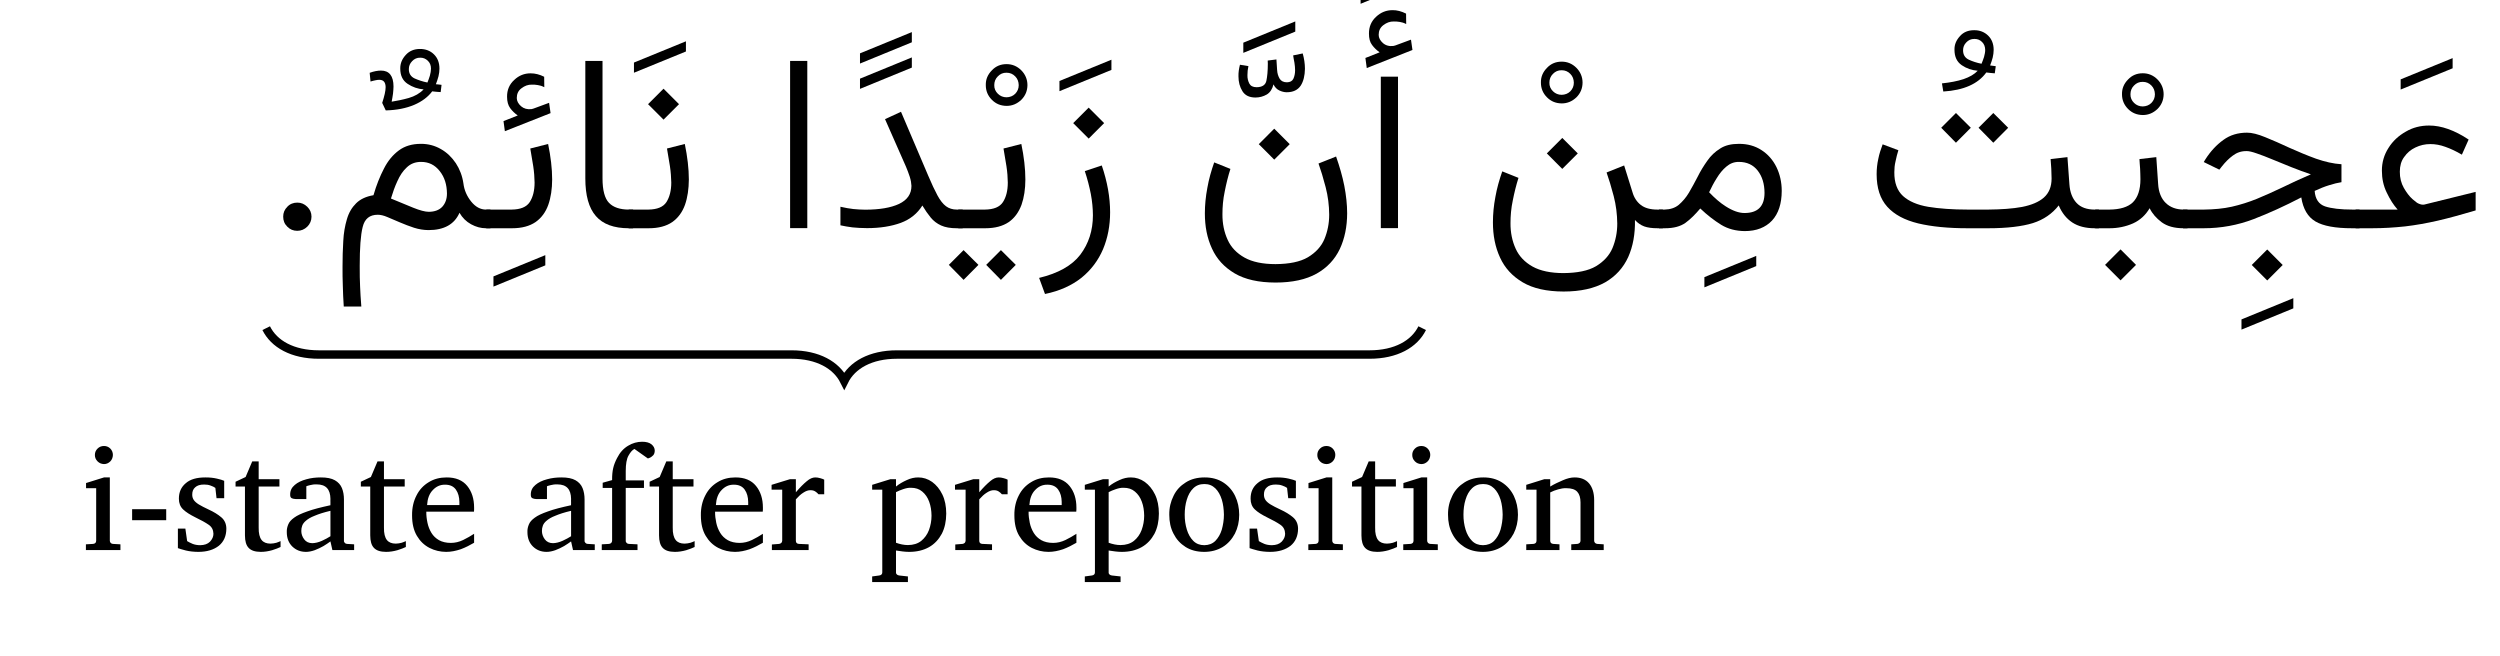 <?xml version='1.0' encoding='UTF-8'?>
<!-- This file was generated by dvisvgm 2.13.1 -->
<svg version='1.1' xmlns='http://www.w3.org/2000/svg' xmlns:xlink='http://www.w3.org/1999/xlink' width='141.71pt' height='37.206pt' viewBox='0 -37.206 141.71 37.206'>
<g id='page1' transform='matrix(1.2 0 0 1.2 0 0)'>
<g transform='matrix(1 0 0 -1 0 0)'>
<path d='M14.714 20.77C14.713 20.59 14.648 20.429 14.515 20.298C14.382 20.169 14.225 20.102 14.041 20.102C13.854 20.102 13.7 20.167 13.571 20.298C13.436 20.43 13.377 20.586 13.377 20.77C13.376 20.955 13.442 21.107 13.571 21.237C13.694 21.37 13.857 21.434 14.041 21.434C14.222 21.437 14.383 21.368 14.515 21.237C14.647 21.109 14.714 20.951 14.714 20.77Z'/>
<path d='M65.17 28.534C65.026 28.634 64.912 28.746 64.813 28.879C64.709 29.014 64.665 29.191 64.665 29.416C64.662 29.743 64.778 30.007 65.004 30.214C65.228 30.424 65.487 30.525 65.774 30.525C65.984 30.531 66.205 30.47 66.418 30.362L66.424 29.869C66.313 29.927 66.213 29.956 66.116 29.97C66.019 29.988 65.926 29.99 65.838 29.99C65.659 29.995 65.496 29.933 65.347 29.819C65.195 29.706 65.124 29.551 65.124 29.358C65.125 29.217 65.195 29.085 65.327 28.969C65.455 28.858 65.625 28.808 65.826 28.835C65.834 28.838 65.866 28.843 65.913 28.859L66.65 29.132L66.72 28.644L64.561 27.791L64.497 28.267L65.17 28.534ZM66.037 27.385V20.229H65.225V27.385H66.037Z'/>
<path d='M64.27 30.826V31.307L66.725 32.311V31.83L64.27 30.826Z'/>
<path d='M60.191 24.926L60.922 24.195L60.191 23.464L59.46 24.195L60.191 24.926ZM60.251 18.529C60.899 18.533 61.416 18.637 61.783 18.854C62.147 19.073 62.41 19.355 62.561 19.71C62.709 20.068 62.787 20.449 62.787 20.867C62.783 21.306 62.731 21.733 62.619 22.164C62.505 22.602 62.394 22.968 62.282 23.281L63.112 23.612C63.276 23.144 63.412 22.678 63.501 22.225C63.587 21.778 63.635 21.341 63.635 20.931C63.634 20.3 63.518 19.733 63.286 19.239C63.05 18.747 62.689 18.359 62.192 18.079C61.689 17.8 61.048 17.658 60.251 17.658C59.452 17.66 58.816 17.802 58.324 18.09C57.829 18.383 57.475 18.769 57.25 19.263C57.02 19.756 56.914 20.31 56.914 20.925C56.914 21.322 56.953 21.716 57.03 22.126C57.102 22.542 57.216 22.939 57.355 23.334L58.121 23.026C58.01 22.683 57.923 22.321 57.851 21.955C57.774 21.592 57.744 21.235 57.744 20.89C57.74 20.442 57.826 20.034 57.99 19.678C58.149 19.323 58.421 19.041 58.789 18.836C59.151 18.633 59.644 18.529 60.251 18.529Z'/>
<path d='M58.73 28.508V28.989L61.185 29.993V29.512L58.73 28.508ZM60.294 28.197C60.3 28.043 60.313 27.875 60.326 27.706C60.333 27.54 60.38 27.398 60.448 27.285C60.515 27.176 60.631 27.117 60.794 27.117C60.938 27.122 61.041 27.173 61.095 27.285C61.147 27.4 61.176 27.531 61.176 27.686C61.173 27.804 61.166 27.921 61.145 28.043C61.117 28.168 61.103 28.28 61.084 28.388L61.536 28.481C61.603 28.241 61.641 27.996 61.641 27.756C61.636 27.436 61.574 27.165 61.44 26.958C61.302 26.755 61.085 26.647 60.776 26.647C60.665 26.649 60.554 26.675 60.434 26.731C60.312 26.788 60.221 26.883 60.155 27.019C60.102 26.803 60 26.64 59.842 26.543C59.678 26.449 59.501 26.398 59.296 26.398C59.015 26.402 58.815 26.496 58.69 26.694C58.563 26.897 58.501 27.127 58.501 27.401C58.496 27.583 58.524 27.761 58.571 27.947L58.971 27.883C58.939 27.739 58.925 27.595 58.925 27.459C58.919 27.309 58.955 27.171 59.015 27.056C59.072 26.947 59.188 26.885 59.354 26.885C59.615 26.887 59.772 26.984 59.818 27.181C59.861 27.382 59.888 27.651 59.888 27.999L59.882 28.145L60.294 28.197Z'/>
<path d='M51.425 25.921L52.156 25.189L51.425 24.458L50.694 25.189L51.425 25.921ZM49.362 17.118L49.084 17.878C49.983 18.093 50.634 18.457 51.031 18.975C51.423 19.496 51.626 20.115 51.626 20.838C51.623 21.161 51.593 21.494 51.527 21.842C51.458 22.191 51.367 22.55 51.243 22.922L52.044 23.189C52.305 22.427 52.438 21.685 52.438 20.977C52.438 20.349 52.327 19.767 52.105 19.236C51.88 18.708 51.543 18.256 51.089 17.887C50.631 17.523 50.059 17.261 49.362 17.118Z'/>
<path d='M50.045 26.698V27.18L52.5 28.184V27.703L50.045 26.698Z'/>
<path d='M45.266 21.105H46.526C46.936 21.111 47.223 21.223 47.376 21.459C47.528 21.696 47.605 22.003 47.605 22.382C47.602 22.618 47.584 22.876 47.541 23.156C47.496 23.439 47.452 23.715 47.402 23.99L48.244 24.204C48.368 23.607 48.435 23.042 48.435 22.527C48.435 22.08 48.374 21.675 48.252 21.329C48.124 20.987 47.93 20.712 47.652 20.516C47.367 20.323 47.002 20.223 46.537 20.223H45.266V21.105ZM47.28 19.19L47.982 18.493L47.28 17.785L46.584 18.493L47.28 19.19ZM45.516 19.19L46.218 18.493L45.516 17.785L44.82 18.493L45.516 19.19Z'/>
<path d='M46.566 26.984C46.559 27.26 46.661 27.488 46.853 27.683C47.042 27.884 47.275 27.976 47.546 27.976C47.811 27.977 48.049 27.878 48.243 27.683C48.431 27.493 48.533 27.255 48.533 26.984C48.531 26.718 48.436 26.482 48.243 26.29C48.044 26.102 47.817 26.003 47.546 26.003C47.269 26.008 47.044 26.098 46.853 26.29C46.659 26.485 46.566 26.713 46.566 26.984ZM46.966 26.984C46.96 26.827 47.023 26.685 47.137 26.575C47.248 26.466 47.388 26.409 47.546 26.409C47.702 26.413 47.845 26.464 47.955 26.575C48.063 26.687 48.121 26.821 48.121 26.984C48.116 27.152 48.066 27.284 47.955 27.398C47.842 27.513 47.709 27.57 47.546 27.57C47.377 27.573 47.246 27.513 47.134 27.398C47.02 27.285 46.966 27.146 46.966 26.984Z'/>
<path d='M43.054 22.225C43.048 22.351 43.027 22.487 42.975 22.652C42.917 22.82 42.864 22.974 42.798 23.125L41.806 25.377L42.56 25.725L43.843 22.713C44.007 22.325 44.156 22.008 44.284 21.772C44.409 21.54 44.546 21.366 44.687 21.262C44.825 21.158 45 21.105 45.201 21.105H45.474V20.223H45.201C44.894 20.223 44.646 20.267 44.455 20.354C44.258 20.444 44.101 20.564 43.967 20.725C43.831 20.892 43.701 21.076 43.57 21.297C43.334 20.92 42.998 20.645 42.551 20.478C42.1 20.314 41.573 20.229 40.958 20.229C40.703 20.234 40.474 20.24 40.27 20.264C40.063 20.293 39.877 20.32 39.699 20.362V21.239C39.915 21.19 40.119 21.152 40.308 21.131C40.494 21.114 40.686 21.1 40.871 21.1C41.54 21.101 42.077 21.19 42.467 21.372C42.855 21.558 43.054 21.838 43.054 22.225Z'/>
<path d='M40.623 28.003V28.485L43.072 29.489V29.007L40.623 28.003ZM40.623 26.807V27.289L43.072 28.293V27.812L40.623 26.807Z'/>
<path d='M38.134 28.127V20.229H37.322V28.127H38.134Z'/>
<path d='M30.641 20.223H29.695V21.105H30.63C31.038 21.111 31.327 21.223 31.48 21.459C31.63 21.696 31.709 22.003 31.709 22.382C31.703 22.618 31.688 22.876 31.645 23.156C31.598 23.439 31.556 23.715 31.506 23.99L32.348 24.204C32.47 23.607 32.539 23.042 32.539 22.527C32.536 22.08 32.478 21.675 32.356 21.329C32.233 20.987 32.034 20.712 31.756 20.516C31.476 20.323 31.106 20.223 30.641 20.223ZM31.343 26.815L32.074 26.084L31.343 25.353L30.612 26.084L31.343 26.815Z'/>
<path d='M29.946 27.569V28.05L32.401 29.054V28.573L29.946 27.569Z'/>
<path d='M27.649 28.127H28.461V22.579C28.461 22.019 28.564 21.632 28.769 21.421C28.971 21.211 29.287 21.105 29.709 21.105H29.906V20.223H29.709C28.998 20.223 28.48 20.415 28.148 20.798C27.812 21.183 27.649 21.775 27.649 22.579V28.127Z'/>
<path d='M24.457 25.551C24.312 25.652 24.199 25.762 24.1 25.896C24.001 26.032 23.952 26.208 23.952 26.433C23.948 26.761 24.065 27.024 24.292 27.23C24.514 27.442 24.774 27.541 25.061 27.541C25.277 27.542 25.492 27.487 25.705 27.379L25.711 26.885C25.598 26.945 25.5 26.973 25.403 26.987C25.305 27.006 25.214 27.007 25.124 27.007C24.945 27.013 24.783 26.95 24.634 26.836C24.48 26.724 24.411 26.568 24.411 26.375C24.411 26.234 24.482 26.102 24.614 25.986C24.741 25.876 24.912 25.825 25.113 25.852C25.12 25.856 25.154 25.86 25.2 25.876L25.937 26.148L26.007 25.661L23.848 24.808L23.784 25.284L24.457 25.551ZM22.971 21.105H24.173C24.582 21.111 24.87 21.223 25.023 21.459C25.175 21.696 25.252 22.003 25.252 22.382C25.248 22.618 25.231 22.876 25.188 23.156C25.143 23.439 25.099 23.715 25.049 23.99L25.891 24.204C26.014 23.607 26.082 23.042 26.082 22.527C26.081 22.08 26.021 21.675 25.899 21.329C25.777 20.987 25.577 20.712 25.299 20.516C25.014 20.323 24.649 20.223 24.184 20.223H22.971V21.105Z'/>
<path d='M23.309 17.467V17.949L25.759 18.953V18.471L23.309 17.467Z'/>
<path d='M21.891 22.335C21.929 22.021 22.056 21.734 22.259 21.482C22.462 21.231 22.695 21.105 22.959 21.105H23.167V20.223H22.959C22.712 20.223 22.484 20.286 22.253 20.411C22.019 20.541 21.841 20.718 21.705 20.954C21.467 20.412 20.981 20.136 20.243 20.136C20.017 20.138 19.791 20.173 19.561 20.246C19.33 20.325 19.108 20.404 18.893 20.499C18.674 20.595 18.481 20.678 18.301 20.751C18.121 20.829 17.969 20.861 17.846 20.861C17.46 20.862 17.225 20.669 17.132 20.284C17.035 19.905 16.992 19.285 16.992 18.441C16.988 18.063 16.998 17.737 17.01 17.466C17.018 17.201 17.041 16.882 17.068 16.526H16.238C16.212 16.876 16.204 17.193 16.194 17.493C16.18 17.796 16.18 18.095 16.18 18.401C16.18 18.827 16.191 19.23 16.215 19.614C16.233 20 16.295 20.341 16.386 20.647C16.475 20.958 16.622 21.204 16.821 21.401C17.02 21.599 17.294 21.726 17.642 21.784C17.78 22.263 17.946 22.675 18.136 23.04C18.32 23.407 18.56 23.692 18.841 23.9C19.121 24.108 19.467 24.21 19.877 24.21C20.219 24.214 20.541 24.128 20.826 23.963C21.108 23.805 21.346 23.575 21.534 23.293C21.716 23.014 21.84 22.692 21.891 22.335ZM21.113 21.865C21.108 22.289 20.999 22.636 20.77 22.925C20.538 23.219 20.25 23.357 19.894 23.357C19.618 23.359 19.398 23.272 19.218 23.101C19.032 22.932 18.889 22.714 18.771 22.449C18.649 22.188 18.552 21.91 18.467 21.627C18.843 21.474 19.195 21.325 19.514 21.195C19.828 21.068 20.08 21 20.254 21C20.524 21.001 20.741 21.079 20.889 21.235C21.035 21.395 21.113 21.602 21.113 21.865Z'/>
<path d='M20.416 26.69C20.22 26.429 19.942 26.214 19.563 26.051C19.182 25.891 18.737 25.802 18.222 25.79L18.054 26.144C18.157 26.462 18.216 26.707 18.216 26.893C18.21 27.123 18.116 27.235 17.914 27.235C17.859 27.236 17.803 27.227 17.732 27.212C17.656 27.199 17.584 27.177 17.502 27.154L17.462 27.566C17.666 27.64 17.845 27.671 17.996 27.671C18.384 27.673 18.588 27.419 18.588 26.916C18.584 26.82 18.58 26.709 18.565 26.585C18.547 26.466 18.528 26.334 18.501 26.202C18.751 26.242 19.021 26.295 19.307 26.376C19.591 26.458 19.828 26.593 20.01 26.782C19.735 26.807 19.487 26.889 19.255 27.044C19.017 27.203 18.907 27.44 18.907 27.769C18.904 28.012 18.994 28.223 19.168 28.411C19.339 28.601 19.565 28.692 19.836 28.692C20.101 28.694 20.328 28.607 20.5 28.436C20.672 28.267 20.758 28.042 20.758 27.763C20.758 27.648 20.743 27.522 20.712 27.398C20.676 27.274 20.64 27.15 20.59 27.026C20.628 27.026 20.673 27.018 20.712 27.015C20.746 27.012 20.799 27.005 20.857 26.997L20.816 26.655C20.737 26.66 20.675 26.664 20.613 26.669C20.546 26.678 20.486 26.682 20.416 26.69ZM20.19 27.107C20.228 27.204 20.271 27.308 20.306 27.43C20.338 27.554 20.358 27.663 20.358 27.763C20.358 27.919 20.309 28.038 20.21 28.135C20.107 28.233 19.994 28.28 19.859 28.28C19.7 28.286 19.569 28.225 19.467 28.115C19.361 28.006 19.313 27.881 19.313 27.746C19.308 27.537 19.404 27.384 19.586 27.299C19.765 27.22 19.969 27.15 20.19 27.107Z'/>
<path d='M113.256 21.105C113.067 21.316 112.9 21.575 112.745 21.9C112.584 22.226 112.513 22.572 112.513 22.939C112.511 23.335 112.616 23.692 112.823 24.015C113.025 24.341 113.303 24.596 113.642 24.787C113.975 24.984 114.347 25.075 114.741 25.075C115.317 25.077 115.945 24.854 116.61 24.413L116.291 23.699C116.019 23.859 115.761 23.981 115.513 24.068C115.264 24.16 115.03 24.199 114.805 24.199C114.548 24.2 114.318 24.145 114.097 24.039C113.873 23.934 113.699 23.782 113.563 23.586C113.422 23.397 113.36 23.162 113.36 22.898C113.356 22.61 113.423 22.352 113.549 22.129C113.674 21.912 113.809 21.732 113.952 21.604C114.094 21.483 114.192 21.405 114.242 21.39C114.342 21.344 114.44 21.324 114.521 21.343L116.941 21.941V21.065C116.286 20.873 115.697 20.707 115.159 20.583C114.617 20.459 114.103 20.368 113.604 20.31C113.099 20.256 112.583 20.223 112.037 20.223H111.271V21.105H113.256Z'/>
<path d='M113.399 26.775V27.256L115.854 28.26V27.779L113.399 26.775Z'/>
<path d='M107.096 19.22L107.827 18.488L107.096 17.757L106.365 18.488L107.096 19.22ZM110.603 23.247V22.399C110.431 22.373 110.239 22.325 110.022 22.257C109.804 22.191 109.577 22.099 109.337 21.987C109.362 21.606 109.532 21.357 109.828 21.256C110.121 21.158 110.558 21.105 111.131 21.105H111.456V20.223H111.113C110.315 20.223 109.742 20.329 109.378 20.542C109.014 20.755 108.79 21.134 108.705 21.68C107.933 21.278 107.181 20.934 106.441 20.65C105.701 20.37 104.919 20.223 104.091 20.223H103.122V21.105H104.109C104.581 21.111 105.023 21.151 105.426 21.241C105.826 21.333 106.222 21.456 106.607 21.613C106.989 21.773 107.39 21.948 107.802 22.147C108.213 22.352 108.666 22.554 109.158 22.77C108.849 22.875 108.548 22.985 108.235 23.11C107.916 23.24 107.625 23.357 107.344 23.473C107.062 23.592 106.817 23.684 106.604 23.757C106.389 23.833 106.235 23.868 106.134 23.868C105.873 23.873 105.658 23.797 105.472 23.656C105.282 23.517 105.116 23.347 104.962 23.154L104.834 22.991L104.097 23.351L104.172 23.473C104.419 23.863 104.708 24.168 105.026 24.396C105.34 24.627 105.714 24.738 106.14 24.738C106.367 24.74 106.656 24.667 107.004 24.524C107.351 24.387 107.733 24.214 108.145 24.024C108.555 23.841 108.975 23.663 109.398 23.51C109.822 23.362 110.224 23.27 110.603 23.247Z'/>
<path d='M105.88 15.435V15.917L108.329 16.921V16.439L105.88 15.435Z'/>
<path d='M98.971 21.105H99.645C100.14 21.111 100.512 21.219 100.75 21.448C100.982 21.681 101.107 22.04 101.107 22.539C101.102 22.714 101.102 22.878 101.092 23.035C101.076 23.194 101.072 23.343 101.06 23.49L101.856 23.583L101.943 22.318C101.966 21.925 102.09 21.623 102.305 21.415C102.516 21.211 102.803 21.105 103.156 21.105H103.33V20.223H103.144C102.711 20.223 102.371 20.317 102.114 20.504C101.856 20.698 101.666 20.913 101.542 21.169C101.353 20.849 101.094 20.605 100.756 20.452C100.416 20.303 100.047 20.223 99.645 20.223H98.971V21.105ZM100.167 19.225L100.898 18.493L100.167 17.762L99.436 18.493L100.167 19.225Z'/>
<path d='M100.236 26.552C100.23 26.828 100.331 27.056 100.523 27.251C100.712 27.452 100.945 27.544 101.216 27.544C101.481 27.546 101.719 27.447 101.913 27.251C102.101 27.061 102.203 26.823 102.203 26.552C102.201 26.286 102.106 26.05 101.913 25.858C101.714 25.67 101.487 25.571 101.216 25.571C100.939 25.577 100.714 25.667 100.523 25.858C100.33 26.053 100.236 26.281 100.236 26.552ZM100.636 26.552C100.63 26.395 100.693 26.253 100.807 26.143C100.918 26.034 101.058 25.977 101.216 25.977C101.372 25.981 101.515 26.032 101.625 26.143C101.733 26.255 101.791 26.389 101.791 26.552C101.786 26.72 101.736 26.852 101.625 26.966C101.512 27.081 101.379 27.138 101.216 27.138C101.047 27.141 100.916 27.081 100.804 26.966C100.69 26.853 100.636 26.714 100.636 26.552Z'/>
<path d='M94.157 25.667L94.859 24.97L94.157 24.263L93.46 24.97L94.157 25.667ZM92.392 25.667L93.095 24.97L92.392 24.263L91.696 24.97L92.392 25.667ZM96.864 23.49L97.659 23.583L97.752 22.3C97.777 21.926 97.891 21.632 98.088 21.421C98.284 21.211 98.572 21.105 98.947 21.105H99.144V20.223H98.947C98.517 20.223 98.165 20.314 97.888 20.496C97.611 20.68 97.398 20.947 97.247 21.302C96.94 20.908 96.535 20.629 96.028 20.467C95.52 20.31 94.817 20.223 93.916 20.223H92.946C92.029 20.223 91.251 20.299 90.61 20.452C89.968 20.609 89.483 20.867 89.148 21.239C88.812 21.612 88.646 22.123 88.646 22.776C88.646 23.026 88.672 23.265 88.724 23.499C88.77 23.734 88.845 23.962 88.93 24.187L89.673 23.908C89.62 23.747 89.578 23.569 89.54 23.389C89.496 23.214 89.482 23.036 89.482 22.87C89.476 22.375 89.619 21.995 89.894 21.744C90.165 21.499 90.565 21.323 91.083 21.236C91.596 21.151 92.223 21.105 92.946 21.105H93.916C94.531 21.111 95.068 21.147 95.515 21.23C95.958 21.318 96.306 21.461 96.547 21.674C96.788 21.89 96.91 22.186 96.91 22.573C96.908 22.724 96.905 22.874 96.896 23.035C96.882 23.198 96.875 23.347 96.864 23.49Z'/>
<path d='M94.227 27.541C94.149 27.549 94.082 27.551 94.023 27.559C93.96 27.571 93.9 27.574 93.826 27.582C93.439 27.044 92.762 26.74 91.795 26.682L91.731 27.066C92.12 27.107 92.462 27.172 92.753 27.268C93.041 27.367 93.265 27.497 93.42 27.663C93.144 27.686 92.898 27.769 92.668 27.924C92.437 28.082 92.323 28.323 92.323 28.656C92.317 28.901 92.409 29.109 92.581 29.297C92.749 29.49 92.975 29.578 93.246 29.578C93.51 29.584 93.739 29.493 93.913 29.323C94.085 29.156 94.174 28.928 94.174 28.65C94.172 28.531 94.159 28.408 94.128 28.284C94.096 28.163 94.056 28.036 94.006 27.913C94.049 27.909 94.088 27.904 94.125 27.898C94.156 27.897 94.211 27.885 94.273 27.878L94.227 27.541ZM93.6 27.994C93.638 28.087 93.682 28.193 93.719 28.313C93.751 28.433 93.774 28.543 93.774 28.644C93.771 28.802 93.725 28.924 93.626 29.021C93.527 29.122 93.409 29.166 93.269 29.166C93.109 29.169 92.981 29.111 92.88 29.001C92.775 28.895 92.729 28.768 92.729 28.632C92.728 28.42 92.82 28.27 93.002 28.185C93.178 28.103 93.383 28.036 93.6 27.994Z'/>
<path d='M82.416 20.089C81.997 20.094 81.631 20.188 81.304 20.385C80.976 20.589 80.648 20.84 80.315 21.157C80.078 20.877 79.85 20.648 79.615 20.478C79.377 20.31 79.059 20.223 78.649 20.223H78.365V21.105H78.626C78.891 21.111 79.118 21.18 79.299 21.329C79.475 21.482 79.642 21.67 79.781 21.906C79.92 22.148 80.058 22.393 80.193 22.658C80.324 22.924 80.479 23.173 80.646 23.409C80.811 23.65 81.014 23.838 81.252 23.987C81.486 24.141 81.783 24.21 82.132 24.21C82.542 24.214 82.904 24.112 83.208 23.914C83.509 23.72 83.747 23.45 83.913 23.113C84.075 22.78 84.163 22.401 84.163 21.987C84.162 21.389 84.01 20.917 83.704 20.585C83.397 20.26 82.969 20.089 82.416 20.089ZM82.137 23.357C81.911 23.359 81.72 23.283 81.548 23.136C81.374 22.992 81.223 22.805 81.09 22.585C80.953 22.37 80.837 22.144 80.733 21.923C80.999 21.644 81.263 21.417 81.51 21.262C81.84 21.049 82.141 20.943 82.404 20.943C83.034 20.943 83.35 21.26 83.35 21.895C83.347 22.319 83.244 22.665 83.031 22.942C82.815 23.219 82.52 23.357 82.137 23.357Z'/>
<path d='M80.51 17.432V17.914L82.959 18.918V18.436L80.51 17.432Z'/>
<path d='M73.797 24.489L74.529 23.758L73.797 23.027L73.067 23.758L73.797 24.489ZM73.858 18.105C74.506 18.111 75.022 18.213 75.39 18.43C75.754 18.651 76.017 18.932 76.168 19.286C76.316 19.645 76.394 20.026 76.394 20.444C76.389 20.883 76.338 21.309 76.226 21.741C76.112 22.173 76.001 22.545 75.889 22.858L76.719 23.189L77.114 21.923C77.186 21.671 77.323 21.463 77.511 21.32C77.695 21.178 77.957 21.105 78.286 21.105H78.547V20.223H78.303C78.039 20.223 77.829 20.252 77.668 20.31C77.505 20.372 77.362 20.469 77.23 20.612C77.242 19.958 77.139 19.371 76.911 18.862C76.679 18.354 76.319 17.955 75.82 17.667C75.314 17.384 74.667 17.234 73.858 17.234C73.059 17.237 72.422 17.378 71.931 17.667C71.436 17.96 71.082 18.346 70.857 18.839C70.627 19.334 70.521 19.887 70.521 20.502C70.521 20.893 70.559 21.293 70.637 21.703C70.709 22.113 70.823 22.515 70.962 22.91L71.728 22.603C71.617 22.254 71.53 21.897 71.458 21.532C71.381 21.17 71.351 20.811 71.351 20.467C71.347 20.019 71.433 19.61 71.597 19.254C71.756 18.901 72.028 18.617 72.396 18.412C72.758 18.211 73.251 18.105 73.858 18.105Z'/>
<path d='M72.788 27.101C72.781 27.377 72.883 27.605 73.075 27.8C73.264 28.001 73.497 28.093 73.768 28.093C74.033 28.094 74.271 27.995 74.465 27.8C74.653 27.61 74.755 27.372 74.755 27.101C74.753 26.835 74.658 26.599 74.465 26.407C74.266 26.219 74.039 26.12 73.768 26.12C73.491 26.125 73.266 26.215 73.075 26.407C72.881 26.602 72.788 26.83 72.788 27.101ZM73.188 27.101C73.182 26.944 73.245 26.802 73.359 26.692C73.47 26.583 73.61 26.526 73.768 26.526C73.924 26.53 74.067 26.581 74.177 26.692C74.285 26.804 74.343 26.938 74.343 27.101C74.338 27.269 74.288 27.401 74.177 27.515C74.064 27.63 73.931 27.687 73.768 27.687C73.599 27.69 73.468 27.63 73.356 27.515C73.242 27.402 73.188 27.263 73.188 27.101Z'/>
<path d='M12.574 15.504C12.945 14.754 13.816 14.258 15.062 14.258H37.387C38.633 14.258 39.504 13.758 39.879 13.012C40.25 13.758 41.121 14.258 42.367 14.258H64.691C65.938 14.258 66.809 14.754 67.18 15.504' stroke='#000' fill='none' stroke-width='.399' stroke-miterlimit='10'/>
<path d='M5.333 9.514C5.329 9.399 5.292 9.295 5.211 9.211C5.126 9.129 5.03 9.083 4.913 9.083C4.791 9.089 4.694 9.126 4.609 9.211C4.522 9.299 4.482 9.397 4.482 9.514C4.482 9.636 4.525 9.734 4.609 9.816C4.691 9.899 4.795 9.938 4.913 9.938C5.026 9.939 5.13 9.897 5.211 9.816C5.289 9.736 5.333 9.634 5.333 9.514ZM5.689 5.021H4.058V5.293L4.398 5.313C4.489 5.322 4.543 5.37 4.543 5.465V7.944H4.065V8.188L4.913 8.453H5.188V5.465C5.185 5.428 5.202 5.387 5.23 5.358C5.255 5.331 5.293 5.315 5.333 5.313L5.689 5.293V5.021ZM7.851 6.432H6.241V6.951H7.851V6.432ZM10.59 7.473H10.228L10.173 7.958C10.121 7.997 10.05 8.032 9.953 8.066C9.853 8.105 9.753 8.117 9.644 8.117C9.448 8.118 9.313 8.073 9.22 7.986C9.123 7.904 9.081 7.788 9.081 7.652C9.076 7.551 9.105 7.46 9.153 7.388C9.198 7.32 9.28 7.245 9.393 7.176C9.504 7.109 9.66 7.027 9.854 6.937C10.093 6.828 10.296 6.704 10.454 6.569C10.61 6.438 10.692 6.254 10.692 6.028C10.69 5.691 10.574 5.419 10.339 5.226C10.1 5.038 9.78 4.936 9.366 4.936C9.154 4.938 8.958 4.958 8.778 5.002C8.594 5.053 8.473 5.083 8.403 5.113V6.035H8.756L8.84 5.445C8.905 5.405 8.997 5.356 9.1 5.314C9.198 5.275 9.322 5.252 9.458 5.252C9.653 5.255 9.81 5.307 9.919 5.418C10.023 5.529 10.082 5.653 10.082 5.791C10.076 5.975 10.008 6.113 9.859 6.216C9.707 6.321 9.503 6.435 9.234 6.564C8.978 6.692 8.787 6.811 8.652 6.94C8.515 7.069 8.45 7.238 8.45 7.446C8.449 7.76 8.559 8 8.776 8.181C8.99 8.369 9.302 8.453 9.702 8.453C9.9 8.455 10.087 8.434 10.246 8.397C10.405 8.361 10.52 8.325 10.59 8.293V7.473ZM13.253 5.167C13.156 5.122 13.027 5.066 12.851 5.014C12.672 4.964 12.498 4.936 12.317 4.936C12.052 4.938 11.868 4.998 11.749 5.121C11.628 5.244 11.571 5.443 11.571 5.716V8.022H11.127V8.249L11.602 8.473L11.914 9.209H12.219V8.368H13.199V8.022H12.219V6.083C12.213 5.813 12.265 5.611 12.358 5.497C12.445 5.384 12.59 5.326 12.775 5.326C12.87 5.331 12.968 5.34 13.056 5.367C13.139 5.399 13.21 5.42 13.253 5.445V5.167ZM16.728 5.021H15.701L15.609 5.431C15.515 5.364 15.412 5.288 15.28 5.211C15.146 5.137 15.011 5.069 14.867 5.016C14.716 4.964 14.583 4.936 14.45 4.936C14.192 4.938 13.986 5.02 13.81 5.187C13.635 5.359 13.547 5.584 13.547 5.875C13.542 6.006 13.571 6.124 13.617 6.235C13.661 6.348 13.756 6.452 13.895 6.552C14.033 6.656 14.241 6.751 14.515 6.847C14.789 6.948 15.155 7.041 15.609 7.14C15.603 7.147 15.609 7.184 15.609 7.25C15.603 7.321 15.609 7.38 15.609 7.439C15.603 7.896 15.393 8.124 14.961 8.124C14.838 8.129 14.738 8.112 14.651 8.09C14.564 8.071 14.504 8.049 14.47 8.036V7.432H13.965C13.897 7.435 13.843 7.444 13.788 7.468C13.728 7.496 13.707 7.546 13.707 7.632C13.701 7.825 13.779 7.977 13.924 8.098C14.064 8.22 14.252 8.308 14.475 8.366C14.696 8.429 14.923 8.453 15.152 8.453C15.438 8.455 15.661 8.408 15.819 8.319C15.975 8.23 16.088 8.106 16.152 7.949C16.215 7.796 16.247 7.613 16.247 7.412V5.465C16.241 5.428 16.261 5.387 16.289 5.358C16.311 5.331 16.352 5.315 16.393 5.313L16.728 5.293V5.021ZM15.609 5.675V6.876C15.291 6.801 15.049 6.722 14.865 6.643C14.676 6.571 14.543 6.488 14.453 6.409C14.362 6.335 14.303 6.252 14.275 6.172C14.245 6.095 14.233 6.009 14.233 5.923C14.232 5.787 14.278 5.649 14.37 5.528C14.455 5.411 14.59 5.347 14.755 5.347C14.889 5.351 15.04 5.384 15.206 5.458C15.366 5.534 15.505 5.605 15.609 5.675ZM19.171 5.167C19.074 5.122 18.945 5.066 18.769 5.014C18.59 4.964 18.416 4.936 18.235 4.936C17.97 4.938 17.786 4.998 17.667 5.121C17.546 5.244 17.489 5.443 17.489 5.716V8.022H17.045V8.249L17.52 8.473L17.832 9.209H18.137V8.368H19.117V8.022H18.137V6.083C18.131 5.813 18.183 5.611 18.276 5.497C18.363 5.384 18.508 5.326 18.693 5.326C18.788 5.331 18.886 5.34 18.974 5.367C19.057 5.399 19.128 5.42 19.171 5.445V5.167ZM22.395 5.367C22.199 5.252 21.991 5.145 21.766 5.061C21.535 4.984 21.311 4.936 21.076 4.936C20.793 4.938 20.533 4.999 20.288 5.124C20.036 5.255 19.844 5.44 19.692 5.696C19.54 5.953 19.465 6.272 19.465 6.659C19.46 7.021 19.535 7.336 19.676 7.605C19.813 7.879 20.009 8.082 20.255 8.23C20.499 8.382 20.782 8.453 21.097 8.453C21.525 8.455 21.853 8.319 22.07 8.051C22.286 7.786 22.395 7.442 22.395 7.028C22.393 7.01 22.395 6.976 22.395 6.938C22.393 6.902 22.393 6.867 22.389 6.835H20.137C20.134 6.661 20.155 6.483 20.193 6.308C20.229 6.137 20.293 5.974 20.381 5.831C20.465 5.692 20.588 5.575 20.737 5.489C20.883 5.407 21.073 5.36 21.297 5.36C21.493 5.36 21.69 5.406 21.878 5.497C22.064 5.59 22.239 5.687 22.395 5.791V5.367ZM21.7 7.147V7.3C21.696 7.528 21.645 7.72 21.536 7.876C21.424 8.034 21.256 8.11 21.025 8.11C20.791 8.114 20.602 8.024 20.442 7.853C20.277 7.683 20.192 7.445 20.174 7.147H21.7Z'/>
<path d='M28.095 5.021H27.067L26.976 5.431C26.881 5.364 26.778 5.288 26.647 5.211C26.512 5.137 26.378 5.069 26.233 5.016C26.083 4.964 25.95 4.936 25.816 4.936C25.559 4.938 25.352 5.02 25.177 5.187C25.002 5.359 24.914 5.584 24.914 5.875C24.908 6.006 24.937 6.124 24.984 6.235C25.028 6.348 25.123 6.452 25.262 6.552C25.399 6.656 25.608 6.751 25.882 6.847C26.155 6.948 26.521 7.041 26.976 7.14C26.97 7.147 26.976 7.184 26.976 7.25C26.97 7.321 26.976 7.38 26.976 7.439C26.97 7.896 26.76 8.124 26.328 8.124C26.204 8.129 26.105 8.112 26.018 8.09C25.931 8.071 25.87 8.049 25.837 8.036V7.432H25.331C25.263 7.435 25.209 7.444 25.155 7.468C25.095 7.496 25.074 7.546 25.074 7.632C25.068 7.825 25.146 7.977 25.291 8.098C25.431 8.22 25.619 8.308 25.842 8.366C26.063 8.429 26.29 8.453 26.518 8.453C26.805 8.455 27.028 8.408 27.186 8.319C27.341 8.23 27.455 8.106 27.518 7.949C27.581 7.796 27.613 7.613 27.613 7.412V5.465C27.608 5.428 27.628 5.387 27.656 5.358C27.678 5.331 27.718 5.315 27.759 5.313L28.095 5.293V5.021ZM26.976 5.675V6.876C26.657 6.801 26.416 6.722 26.232 6.643C26.043 6.571 25.91 6.488 25.82 6.409C25.728 6.335 25.67 6.252 25.642 6.172C25.612 6.095 25.599 6.009 25.599 5.923C25.599 5.787 25.645 5.649 25.736 5.528C25.822 5.411 25.956 5.347 26.122 5.347C26.255 5.351 26.407 5.384 26.572 5.458C26.732 5.534 26.872 5.605 26.976 5.675ZM30.928 9.721C30.927 9.628 30.904 9.555 30.858 9.502C30.807 9.455 30.762 9.411 30.71 9.388C30.657 9.37 30.624 9.352 30.605 9.348L29.968 9.799C29.868 9.748 29.775 9.642 29.688 9.483C29.6 9.331 29.558 9.083 29.558 8.758V8.314H30.419V7.958H29.558V5.465C29.553 5.428 29.572 5.387 29.6 5.358C29.623 5.331 29.663 5.315 29.704 5.313L30.114 5.293V5.021H28.425V5.293L28.768 5.313C28.807 5.318 28.843 5.33 28.871 5.358C28.897 5.388 28.914 5.422 28.914 5.465V7.958H28.469V8.202L28.914 8.327C28.911 8.56 28.931 8.745 28.966 8.895C29.001 9.047 29.061 9.203 29.148 9.368C29.282 9.635 29.458 9.824 29.671 9.95C29.883 10.079 30.105 10.138 30.331 10.138C30.526 10.139 30.676 10.097 30.777 10.014C30.873 9.934 30.928 9.834 30.928 9.721ZM32.812 5.167C32.716 5.122 32.586 5.066 32.411 5.014C32.232 4.964 32.057 4.936 31.877 4.936C31.611 4.938 31.427 4.998 31.309 5.121C31.187 5.244 31.131 5.443 31.131 5.716V8.022H30.686V8.249L31.161 8.473L31.473 9.209H31.778V8.368H32.758V8.022H31.778V6.083C31.772 5.813 31.825 5.611 31.918 5.497C32.004 5.384 32.149 5.326 32.334 5.326C32.429 5.331 32.528 5.34 32.616 5.367C32.699 5.399 32.77 5.42 32.812 5.445V5.167ZM36.037 5.367C35.84 5.252 35.633 5.145 35.408 5.061C35.177 4.984 34.953 4.936 34.718 4.936C34.435 4.938 34.175 4.999 33.929 5.124C33.678 5.255 33.486 5.44 33.334 5.696C33.181 5.953 33.107 6.272 33.107 6.659C33.101 7.021 33.177 7.336 33.317 7.605C33.455 7.879 33.651 8.082 33.897 8.23C34.141 8.382 34.424 8.453 34.738 8.453C35.167 8.455 35.494 8.319 35.711 8.051C35.928 7.786 36.037 7.442 36.037 7.028C36.034 7.01 36.037 6.976 36.037 6.938C36.034 6.902 36.035 6.867 36.03 6.835H33.778C33.775 6.661 33.797 6.483 33.834 6.308C33.87 6.137 33.934 5.974 34.023 5.831C34.106 5.692 34.229 5.575 34.378 5.489C34.525 5.407 34.714 5.36 34.938 5.36C35.134 5.36 35.331 5.406 35.52 5.497C35.705 5.59 35.881 5.687 36.037 5.791V5.367ZM35.342 7.147V7.3C35.338 7.528 35.287 7.72 35.177 7.876C35.065 8.034 34.898 8.11 34.667 8.11C34.433 8.114 34.244 8.024 34.083 7.853C33.918 7.683 33.834 7.445 33.816 7.147H35.342ZM38.933 7.659H38.662C38.614 7.712 38.567 7.756 38.507 7.793C38.441 7.833 38.375 7.849 38.289 7.849C38.178 7.853 38.064 7.811 37.948 7.734C37.825 7.659 37.714 7.552 37.594 7.418V5.465C37.592 5.373 37.642 5.317 37.739 5.313L38.197 5.293V5.021H36.461V5.286L36.804 5.313C36.839 5.32 36.879 5.333 36.907 5.36C36.929 5.388 36.949 5.422 36.949 5.465V7.876H36.447V8.103L37.309 8.368H37.594V7.751C37.789 7.982 37.962 8.153 38.108 8.273C38.247 8.395 38.387 8.453 38.509 8.453C38.581 8.455 38.66 8.441 38.743 8.418C38.822 8.397 38.89 8.372 38.933 8.348V7.659Z'/>
<path d='M44.697 6.743C44.696 6.385 44.627 6.062 44.487 5.791C44.342 5.523 44.146 5.309 43.884 5.16C43.618 5.011 43.307 4.936 42.941 4.936C42.834 4.938 42.734 4.943 42.633 4.957C42.531 4.972 42.428 4.985 42.324 5.001V3.966C42.32 3.928 42.339 3.89 42.368 3.865C42.392 3.845 42.434 3.825 42.477 3.821L42.887 3.776V3.509H41.198V3.776L41.53 3.821C41.622 3.832 41.676 3.881 41.676 3.966V7.876H41.198V8.103L42.053 8.368H42.324V8.022C42.478 8.15 42.653 8.246 42.836 8.329C43.018 8.415 43.198 8.453 43.372 8.453C43.605 8.455 43.831 8.382 44.031 8.241C44.225 8.099 44.392 7.901 44.514 7.646C44.636 7.395 44.697 7.089 44.697 6.743ZM44.002 6.645C43.999 6.89 43.965 7.104 43.892 7.303C43.819 7.508 43.71 7.662 43.567 7.783C43.418 7.91 43.245 7.964 43.032 7.964C42.915 7.97 42.793 7.943 42.666 7.9C42.535 7.857 42.426 7.809 42.324 7.758V5.367C42.51 5.299 42.701 5.258 42.887 5.258C43.137 5.259 43.352 5.324 43.516 5.455C43.678 5.588 43.802 5.758 43.882 5.969C43.959 6.184 44.002 6.405 44.002 6.645ZM47.596 7.659H47.325C47.277 7.712 47.23 7.756 47.17 7.793C47.104 7.833 47.038 7.849 46.952 7.849C46.841 7.853 46.727 7.811 46.611 7.734C46.488 7.659 46.377 7.552 46.257 7.418V5.465C46.255 5.373 46.305 5.317 46.403 5.313L46.86 5.293V5.021H45.124V5.286L45.467 5.313C45.502 5.32 45.542 5.333 45.57 5.36C45.592 5.388 45.612 5.422 45.612 5.465V7.876H45.111V8.103L45.972 8.368H46.257V7.751C46.452 7.982 46.625 8.153 46.771 8.273C46.91 8.395 47.05 8.453 47.172 8.453C47.244 8.455 47.323 8.441 47.406 8.418C47.485 8.397 47.553 8.372 47.596 8.348V7.659ZM50.846 5.367C50.649 5.252 50.442 5.145 50.217 5.061C49.986 4.984 49.762 4.936 49.527 4.936C49.244 4.938 48.984 4.999 48.738 5.124C48.487 5.255 48.295 5.44 48.143 5.696C47.99 5.953 47.916 6.272 47.916 6.659C47.91 7.021 47.986 7.336 48.126 7.605C48.264 7.879 48.46 8.082 48.706 8.23C48.95 8.382 49.233 8.453 49.547 8.453C49.976 8.455 50.303 8.319 50.52 8.051C50.737 7.786 50.846 7.442 50.846 7.028C50.843 7.01 50.846 6.976 50.846 6.938C50.843 6.902 50.844 6.867 50.839 6.835H48.587C48.584 6.661 48.606 6.483 48.643 6.308C48.679 6.137 48.743 5.974 48.831 5.831C48.915 5.692 49.038 5.575 49.188 5.489C49.334 5.407 49.523 5.36 49.747 5.36C49.944 5.36 50.14 5.406 50.329 5.497C50.514 5.59 50.69 5.687 50.846 5.791V5.367ZM50.151 7.147V7.3C50.147 7.528 50.096 7.72 49.986 7.876C49.874 8.034 49.706 8.11 49.476 8.11C49.242 8.114 49.053 8.024 48.892 7.853C48.727 7.683 48.643 7.445 48.625 7.147H50.151ZM54.742 6.743C54.741 6.385 54.672 6.062 54.532 5.791C54.387 5.523 54.191 5.309 53.929 5.16C53.663 5.011 53.352 4.936 52.986 4.936C52.879 4.938 52.779 4.943 52.678 4.957C52.576 4.972 52.473 4.985 52.369 5.001V3.966C52.365 3.928 52.383 3.89 52.413 3.865C52.437 3.845 52.478 3.825 52.522 3.821L52.932 3.776V3.509H51.243V3.776L51.575 3.821C51.667 3.832 51.721 3.881 51.721 3.966V7.876H51.243V8.103L52.098 8.368H52.369V8.022C52.523 8.15 52.697 8.246 52.881 8.329C53.063 8.415 53.243 8.453 53.417 8.453C53.65 8.455 53.876 8.382 54.076 8.241C54.27 8.099 54.437 7.901 54.559 7.646C54.681 7.395 54.742 7.089 54.742 6.743ZM54.047 6.645C54.044 6.89 54.011 7.104 53.937 7.303C53.864 7.508 53.755 7.662 53.612 7.783C53.463 7.91 53.29 7.964 53.078 7.964C52.96 7.97 52.838 7.943 52.711 7.9C52.58 7.857 52.471 7.809 52.369 7.758V5.367C52.555 5.299 52.746 5.258 52.932 5.258C53.182 5.259 53.397 5.324 53.561 5.455C53.724 5.588 53.847 5.758 53.927 5.969C54.004 6.184 54.047 6.405 54.047 6.645ZM58.536 6.689C58.536 6.365 58.468 6.065 58.333 5.799C58.192 5.534 58.006 5.323 57.758 5.168C57.51 5.018 57.217 4.936 56.878 4.936C56.541 4.938 56.25 5.013 56.004 5.167C55.755 5.325 55.567 5.53 55.434 5.794C55.294 6.061 55.233 6.357 55.233 6.689C55.228 7.023 55.301 7.318 55.435 7.584C55.564 7.857 55.762 8.063 56.012 8.218C56.257 8.375 56.557 8.453 56.898 8.453C57.244 8.455 57.54 8.373 57.784 8.215C58.025 8.059 58.214 7.844 58.343 7.578C58.47 7.312 58.536 7.015 58.536 6.689ZM57.814 6.696C57.808 6.951 57.781 7.186 57.714 7.405C57.642 7.629 57.546 7.802 57.409 7.937C57.268 8.074 57.1 8.141 56.892 8.141C56.672 8.141 56.501 8.073 56.364 7.937C56.225 7.803 56.127 7.624 56.061 7.405C55.994 7.191 55.962 6.949 55.962 6.696C55.96 6.447 55.996 6.209 56.063 5.989C56.127 5.773 56.231 5.591 56.368 5.455C56.501 5.321 56.677 5.252 56.885 5.252C57.095 5.255 57.272 5.319 57.409 5.455C57.541 5.593 57.647 5.768 57.714 5.987C57.775 6.211 57.814 6.443 57.814 6.696ZM61.214 7.473H60.851L60.797 7.958C60.745 7.997 60.674 8.032 60.577 8.066C60.477 8.105 60.376 8.117 60.268 8.117C60.072 8.118 59.937 8.073 59.844 7.986C59.746 7.904 59.705 7.788 59.705 7.652C59.7 7.551 59.729 7.46 59.776 7.388C59.821 7.32 59.904 7.245 60.017 7.176C60.127 7.109 60.283 7.027 60.478 6.937C60.717 6.828 60.92 6.704 61.078 6.569C61.233 6.438 61.316 6.254 61.316 6.028C61.313 5.691 61.198 5.419 60.963 5.226C60.723 5.038 60.403 4.936 59.99 4.936C59.777 4.938 59.581 4.958 59.401 5.002C59.218 5.053 59.097 5.083 59.026 5.113V6.035H59.379L59.464 5.445C59.529 5.405 59.62 5.356 59.723 5.314C59.822 5.275 59.946 5.252 60.081 5.252C60.276 5.255 60.434 5.307 60.542 5.418C60.647 5.529 60.705 5.653 60.705 5.791C60.7 5.975 60.631 6.113 60.483 6.216C60.33 6.321 60.126 6.435 59.858 6.564C59.602 6.692 59.41 6.811 59.276 6.94C59.139 7.069 59.074 7.238 59.074 7.446C59.072 7.76 59.182 8 59.4 8.181C59.613 8.369 59.925 8.453 60.326 8.453C60.523 8.455 60.71 8.434 60.87 8.397C61.029 8.361 61.144 8.325 61.214 8.293V7.473ZM63.076 9.514C63.072 9.399 63.036 9.295 62.954 9.211C62.87 9.129 62.774 9.083 62.656 9.083C62.535 9.089 62.437 9.126 62.353 9.211C62.265 9.299 62.225 9.397 62.225 9.514C62.225 9.636 62.268 9.734 62.353 9.816C62.435 9.899 62.539 9.938 62.656 9.938C62.77 9.939 62.873 9.897 62.954 9.816C63.032 9.736 63.076 9.634 63.076 9.514ZM63.433 5.021H61.801V5.293L62.141 5.313C62.232 5.322 62.286 5.37 62.286 5.465V7.944H61.808V8.188L62.656 8.453H62.931V5.465C62.929 5.428 62.945 5.387 62.973 5.358C62.998 5.331 63.036 5.315 63.076 5.313L63.433 5.293V5.021ZM65.991 5.167C65.894 5.122 65.765 5.066 65.589 5.014C65.41 4.964 65.236 4.936 65.055 4.936C64.79 4.938 64.606 4.998 64.487 5.121C64.366 5.244 64.31 5.443 64.31 5.716V8.022H63.865V8.249L64.34 8.473L64.652 9.209H64.957V8.368H65.937V8.022H64.957V6.083C64.951 5.813 65.003 5.611 65.096 5.497C65.183 5.384 65.328 5.326 65.513 5.326C65.608 5.331 65.707 5.34 65.795 5.367C65.877 5.399 65.948 5.42 65.991 5.445V5.167ZM67.561 9.514C67.556 9.399 67.52 9.295 67.438 9.211C67.354 9.129 67.258 9.083 67.14 9.083C67.019 9.089 66.921 9.126 66.837 9.211C66.749 9.299 66.71 9.397 66.71 9.514C66.709 9.636 66.752 9.734 66.837 9.816C66.919 9.899 67.023 9.938 67.14 9.938C67.254 9.939 67.357 9.897 67.438 9.816C67.516 9.736 67.561 9.634 67.561 9.514ZM67.917 5.021H66.285V5.293L66.625 5.313C66.716 5.322 66.77 5.37 66.77 5.465V7.944H66.292V8.188L67.14 8.453H67.415V5.465C67.413 5.428 67.429 5.387 67.457 5.358C67.483 5.331 67.52 5.315 67.561 5.313L67.917 5.293V5.021ZM71.703 6.689C71.703 6.365 71.635 6.065 71.499 5.799C71.358 5.534 71.172 5.323 70.925 5.168C70.677 5.018 70.384 4.936 70.045 4.936C69.707 4.938 69.416 5.013 69.17 5.167C68.921 5.325 68.734 5.53 68.6 5.794C68.461 6.061 68.4 6.357 68.4 6.689C68.394 7.023 68.467 7.318 68.602 7.584C68.73 7.857 68.929 8.063 69.178 8.218C69.423 8.375 69.724 8.453 70.065 8.453C70.41 8.455 70.706 8.373 70.95 8.215C71.192 8.059 71.381 7.844 71.51 7.578C71.636 7.312 71.703 7.015 71.703 6.689ZM70.981 6.696C70.975 6.951 70.947 7.186 70.881 7.405C70.808 7.629 70.712 7.802 70.575 7.937C70.434 8.074 70.266 8.141 70.058 8.141C69.838 8.141 69.668 8.073 69.531 7.937C69.391 7.803 69.293 7.624 69.228 7.405C69.16 7.191 69.129 6.949 69.129 6.696C69.127 6.447 69.162 6.209 69.229 5.989C69.294 5.773 69.398 5.591 69.534 5.455C69.667 5.321 69.843 5.252 70.052 5.252C70.261 5.255 70.439 5.319 70.575 5.455C70.708 5.593 70.814 5.768 70.881 5.987C70.941 6.211 70.981 6.443 70.981 6.696ZM75.754 5.021H74.221V5.293L74.512 5.313C74.548 5.32 74.588 5.333 74.616 5.36C74.644 5.388 74.658 5.422 74.658 5.465V7.273C74.657 7.495 74.608 7.659 74.506 7.773C74.401 7.89 74.232 7.944 73.99 7.944C73.854 7.95 73.729 7.925 73.599 7.888C73.468 7.855 73.345 7.803 73.227 7.744V5.465C73.224 5.376 73.276 5.319 73.373 5.313L73.665 5.293V5.021H72.095V5.293L72.434 5.313C72.525 5.322 72.58 5.37 72.58 5.465V7.876H72.095V8.103L72.943 8.368H73.227V8.022C73.418 8.139 73.621 8.232 73.826 8.32C74.027 8.409 74.213 8.453 74.374 8.453C74.671 8.455 74.907 8.358 75.065 8.169C75.22 7.984 75.303 7.718 75.303 7.381V5.465C75.3 5.428 75.317 5.387 75.345 5.36C75.37 5.333 75.408 5.317 75.448 5.313L75.754 5.293V5.021Z'/>
</g>
</g>
</svg>